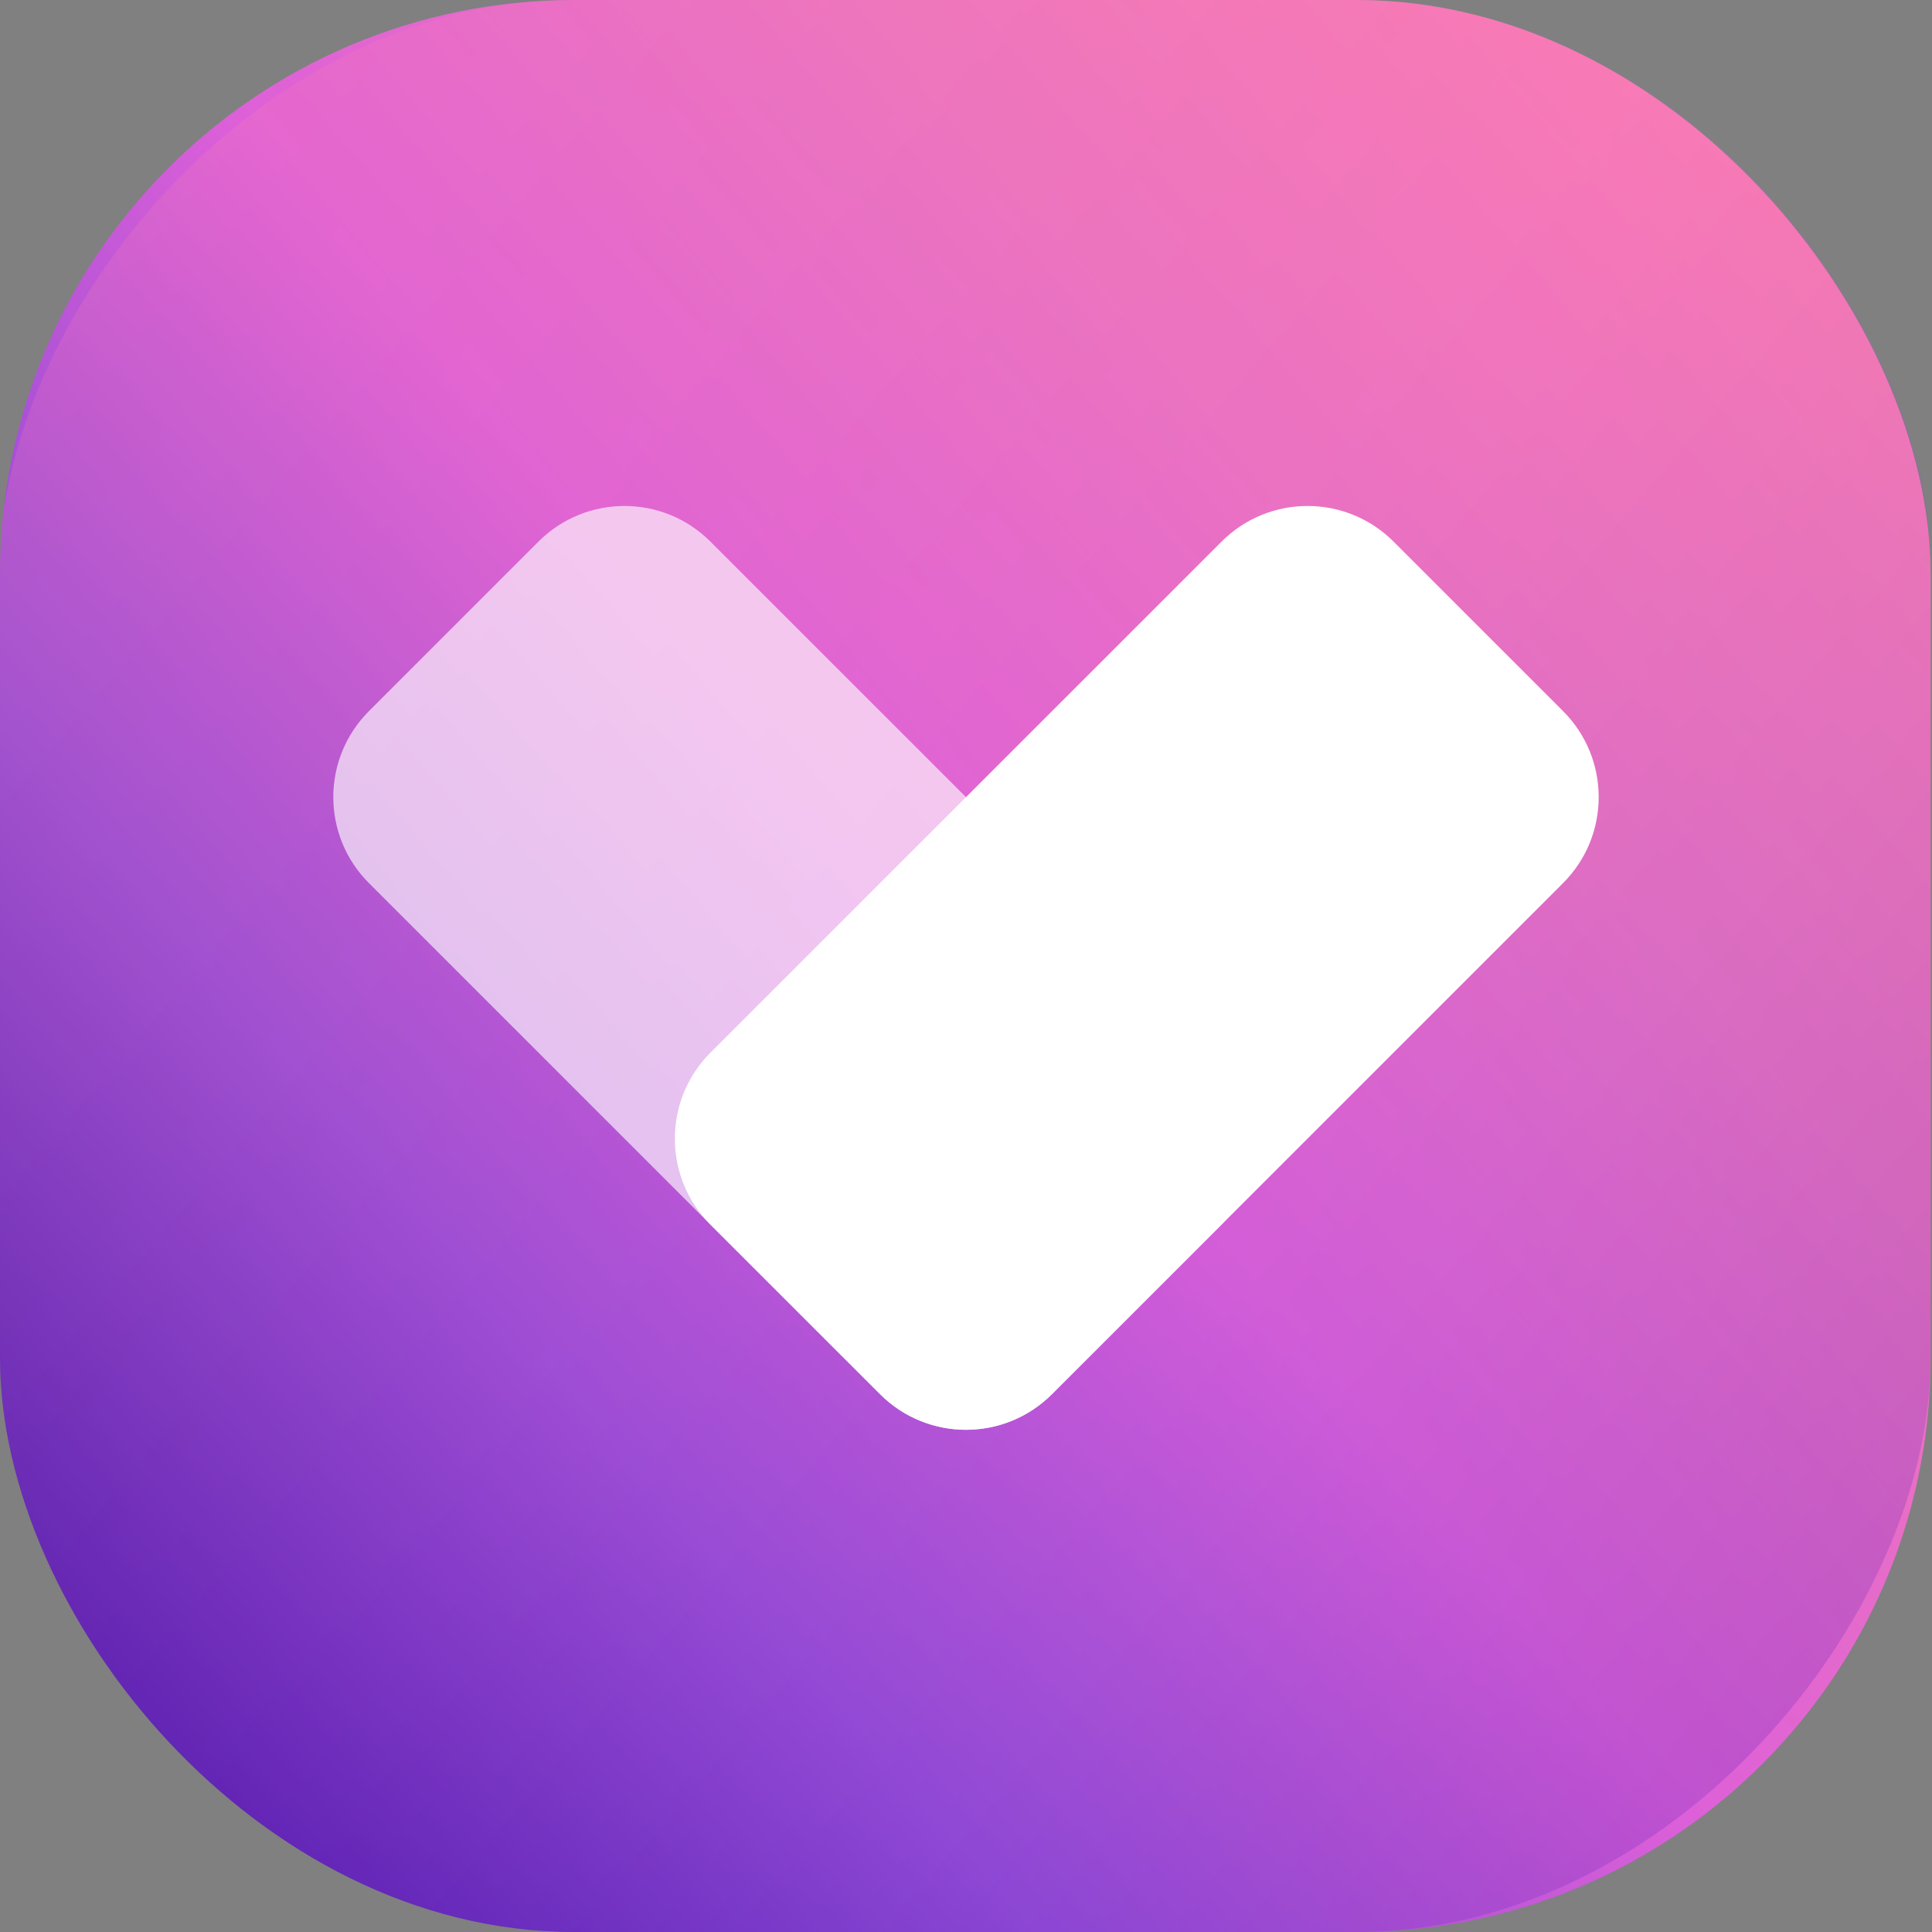 <svg width="24" height="24" viewBox="0 0 24 24" fill="none" xmlns="http://www.w3.org/2000/svg">
<rect x="0" y="0" width="24" height="24" fill="#808080" stroke="none"/>
<g clip-path="url(#clip0_55_26120)">
<rect x="-0.017" width="24" height="24" rx="7.133" fill="url(#paint0_linear_55_26120)"/>
<rect opacity="0.2" width="24" height="24" rx="7.133" transform="matrix(-1 0 0 1 23.983 0)" fill="url(#paint1_linear_55_26120)"/>
<path d="M10.932 17.319L4.583 10.97C3.993 10.38 3.993 9.424 4.583 8.834L6.689 6.728C7.279 6.138 8.236 6.138 8.825 6.728L15.175 13.077C15.764 13.666 15.764 14.623 15.175 15.213L13.068 17.319C12.478 17.909 11.522 17.909 10.932 17.319Z" fill="white" fill-opacity="0.64"/>
<path d="M19.417 10.97L13.068 17.319C12.478 17.909 11.522 17.909 10.932 17.319L8.825 15.213C8.236 14.623 8.236 13.667 8.825 13.077L15.175 6.728C15.764 6.138 16.721 6.138 17.311 6.728L19.417 8.834C20.007 9.424 20.007 10.38 19.417 10.97Z" fill="white"/>
</g>
<defs>
<linearGradient id="paint0_linear_55_26120" x1="2.455" y1="22.238" x2="23.524" y2="4.203" gradientUnits="userSpaceOnUse">
<stop stop-color="#4315AC"/>
<stop offset="0.25" stop-color="#9049D5"/>
<stop offset="0.5" stop-color="#DD60D8"/>
<stop offset="0.75" stop-color="#ED75BD"/>
<stop offset="1" stop-color="#FF80AD"/>
</linearGradient>
<linearGradient id="paint1_linear_55_26120" x1="2.471" y1="22.238" x2="23.541" y2="4.203" gradientUnits="userSpaceOnUse">
<stop stop-color="#4315AC"/>
<stop offset="0.25" stop-color="#9049D5"/>
<stop offset="0.5" stop-color="#DD60D8"/>
<stop offset="0.75" stop-color="#ED75BD"/>
<stop offset="1" stop-color="#FF80AD"/>
</linearGradient>
<clipPath id="clip0_55_26120">
<rect width="24" height="24" rx="7.133" fill="white"/>
</clipPath>
</defs>
</svg>
